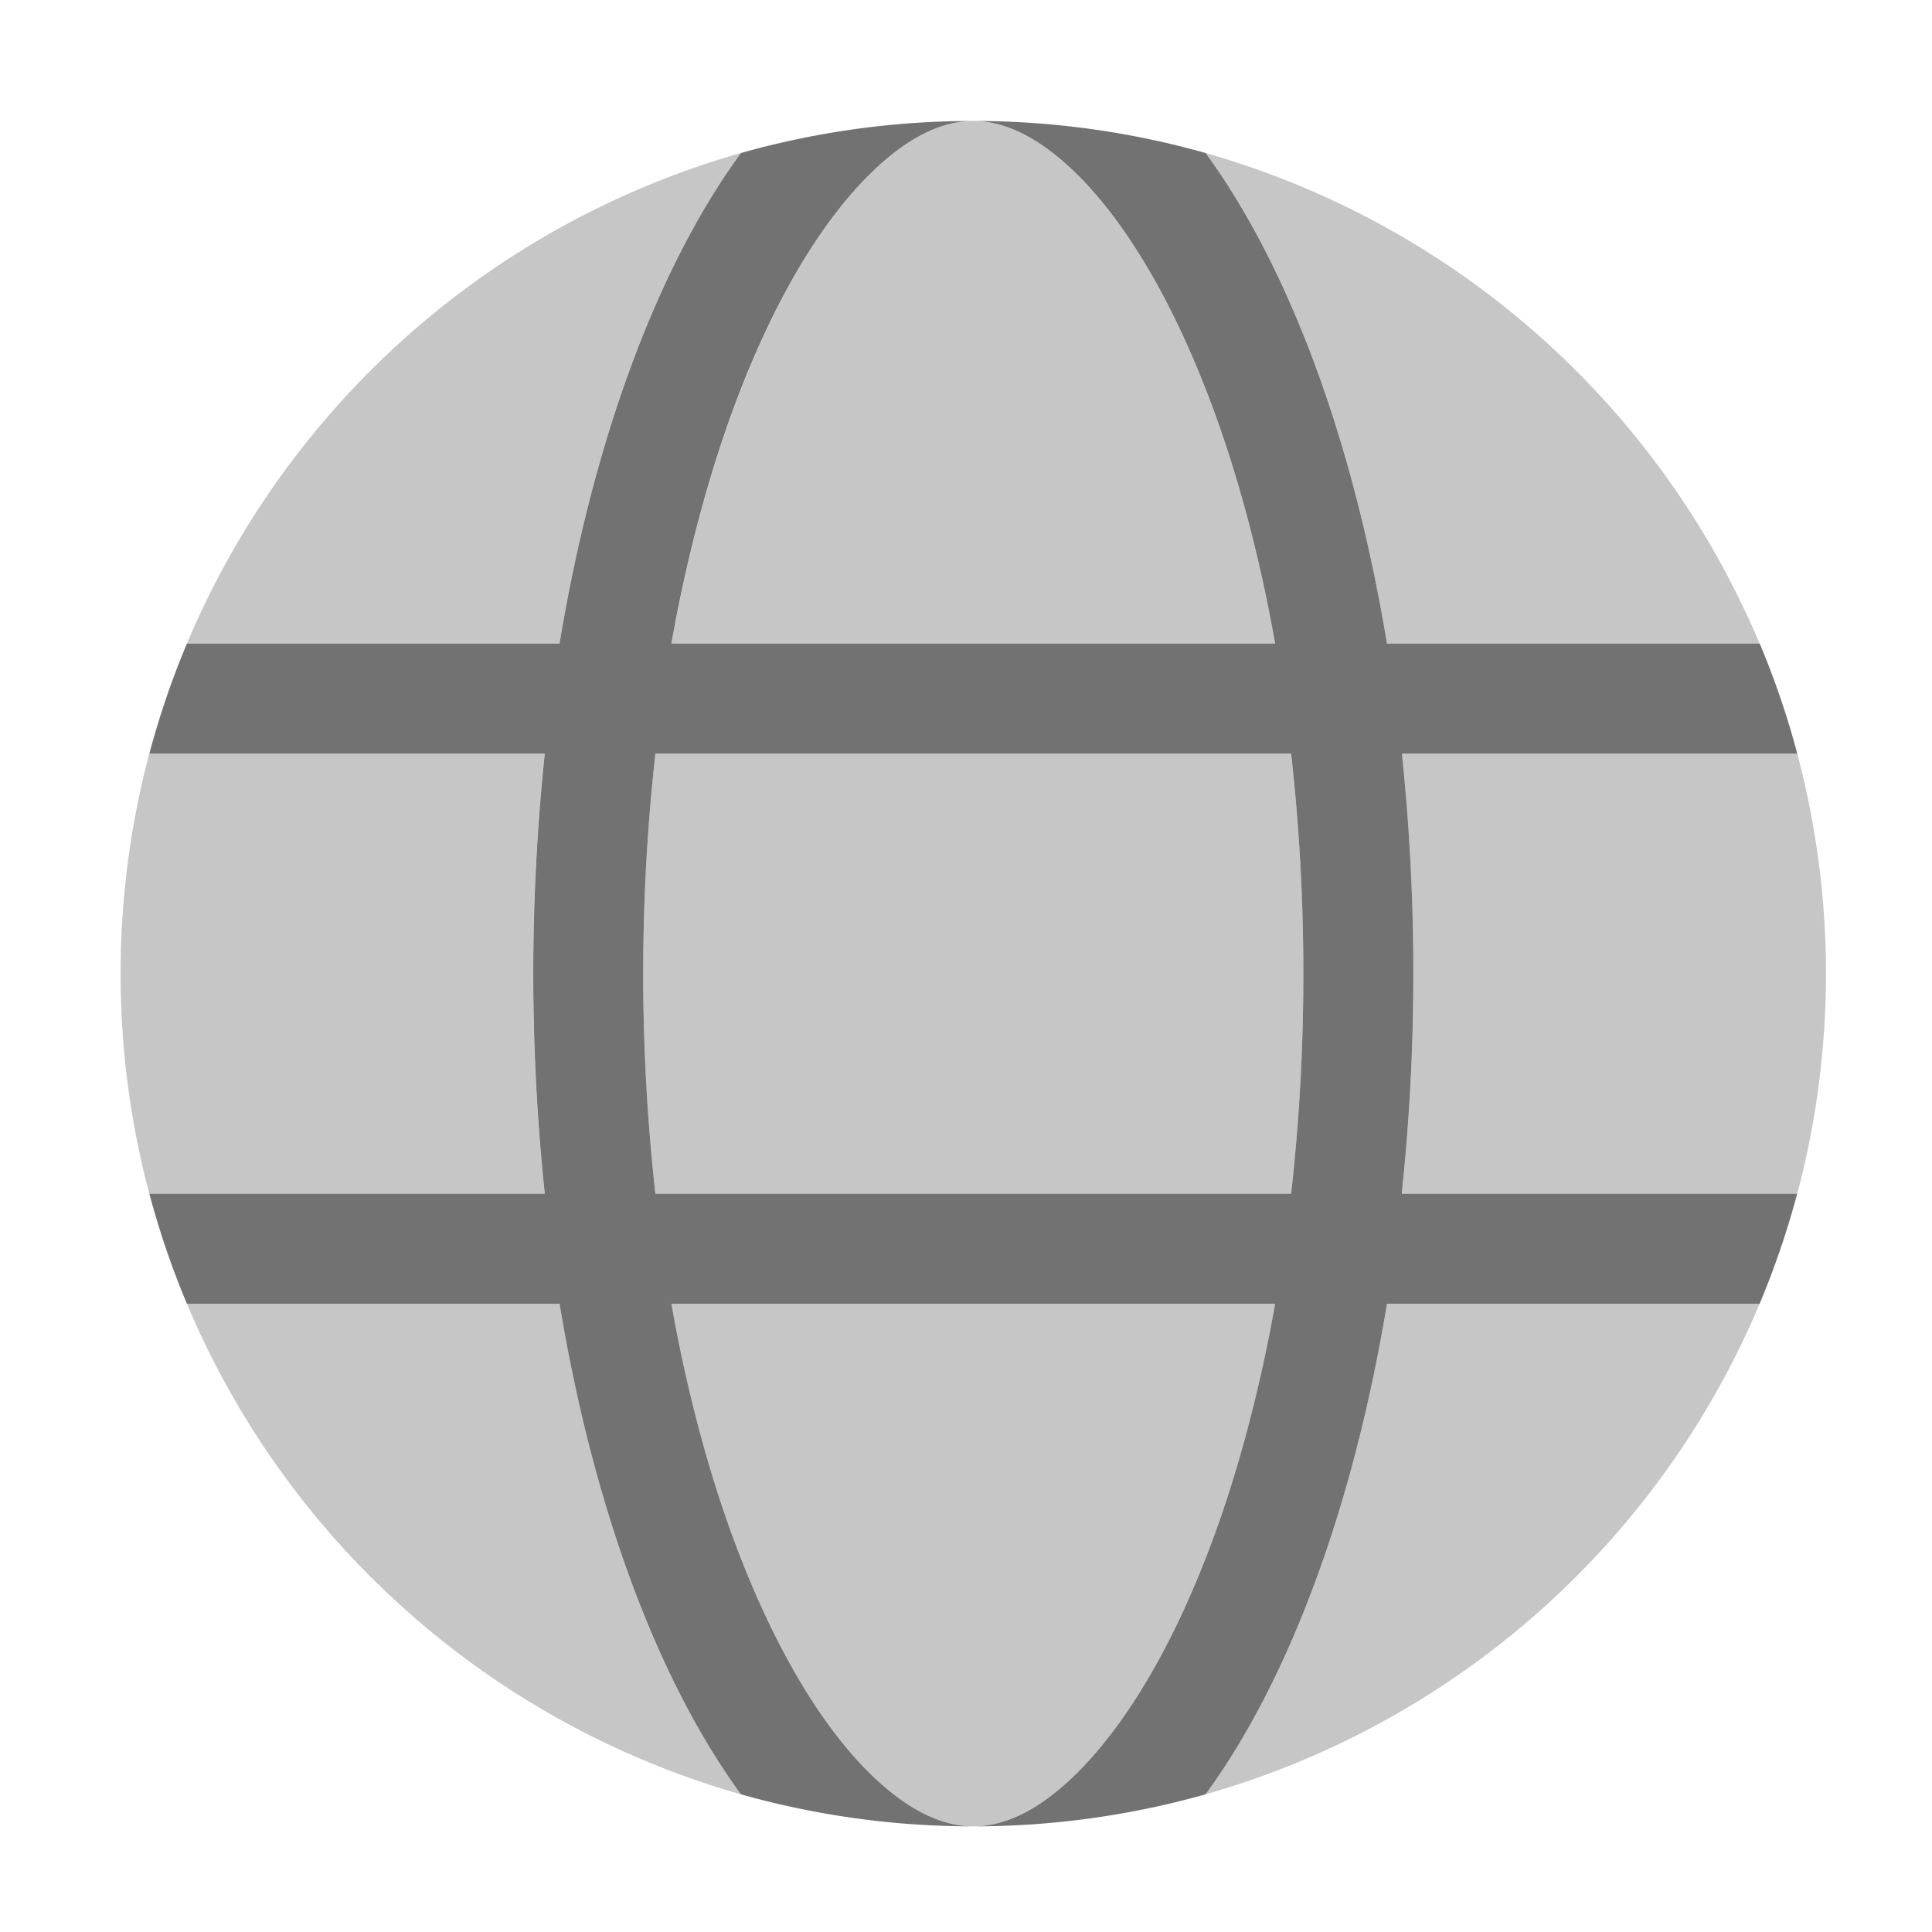 ﻿<?xml version='1.0' encoding='UTF-8'?>
<svg viewBox="-1.997 -1.548 31.997 32" xmlns="http://www.w3.org/2000/svg">
  <g transform="matrix(0.999, 0, 0, 0.999, 0, 0)">
    <g transform="matrix(0.057, 0, 0, 0.057, 0, 0)">
      <defs>
        <style>.fa-secondary{opacity:.4}</style>
      </defs>
      <path d="M340.45, 320L155.55, 320A579.08 579.08 0 0 1 155.55, 192L340.45, 192A575 575 0 0 1 344, 256A575 575 0 0 1 340.45, 320zM160.2, 160L335.8, 160C335.39, 157.69 334.96, 155.38 334.52, 153.09C328.52, 122.24 320.1, 94.72 309.39, 71.31C299.54, 49.77 288, 32.54 276.05, 21.48C266.38, 12.53 256.94, 8 248, 8C239.06, 8 229.62, 12.53 220, 21.48C208, 32.54 196.51, 49.77 186.66, 71.31C176, 94.72 167.5, 122.24 161.53, 153.09C161, 155.38 160.61, 157.69 160.2, 160zM120, 256A608 608 0 0 1 123.34, 192L8.35, 192A249.52 249.52 0 0 0 8.35, 320L123.35, 320A608 608 0 0 1 120, 256zM487.62, 192L372.62, 192A608.06 608.06 0 0 1 376, 256A608 608 0 0 1 372.66, 320L487.66, 320A249.52 249.52 0 0 0 487.66, 192zM476.7, 160A248.62 248.62 0 0 0 315.58, 17.32C339.71, 50.32 358.47, 100.47 368.33, 160zM315.58, 494.68A248.59 248.59 0 0 0 476.71, 352L368.33, 352C358.47, 411.53 339.71, 461.68 315.58, 494.68zM335.8, 352L160.2, 352C160.61, 354.31 161.04, 356.62 161.48, 358.91C167.48, 389.76 175.9, 417.28 186.61, 440.69C196.46, 462.23 207.99, 479.46 219.95, 490.52C229.62, 499.52 239.06, 504 248, 504C256.94, 504 266.38, 499.47 276.05, 490.52C288.05, 479.46 299.54, 462.23 309.39, 440.69C320.1, 417.28 328.55, 389.76 334.52, 358.91C335, 356.62 335.39, 354.31 335.8, 352zM180.42, 17.32A248.59 248.59 0 0 0 19.29, 160L127.67, 160C137.53, 100.47 156.29, 50.32 180.42, 17.32zM19.29, 352A248.59 248.59 0 0 0 180.42, 494.68C156.29, 461.68 137.53, 411.53 127.67, 352z" fill="#727272" opacity="0.4" fill-opacity="1" class="Black" />
      <path d="M376, 256A608 608 0 0 0 372.66, 192L487.66, 192A245.72 245.72 0 0 0 476.74, 160L368.33, 160C358.47, 100.47 339.71, 50.32 315.58, 17.32A248.23 248.23 0 0 0 248, 8C256.94, 8 266.38, 12.53 276.05, 21.48C288.05, 32.54 299.54, 49.77 309.39, 71.31C320.1, 94.72 328.55, 122.24 334.52, 153.09C334.96, 155.38 335.39, 157.69 335.8, 160L160.2, 160C160.61, 157.69 161.04, 155.38 161.48, 153.09C167.48, 122.24 175.9, 94.72 186.61, 71.31C196.46, 49.77 208, 32.54 220, 21.48C229.62, 12.53 239.06, 8 248, 8A248.23 248.23 0 0 0 180.42, 17.32C156.29, 50.32 137.53, 100.47 127.67, 160L19.29, 160A245.72 245.72 0 0 0 8.37, 192L123.37, 192A613.93 613.93 0 0 0 123.37, 320L8.37, 320A245.72 245.72 0 0 0 19.29, 352L127.67, 352C137.53, 411.53 156.29, 461.68 180.42, 494.68A248.23 248.23 0 0 0 248, 504C239.06, 504 229.62, 499.47 219.95, 490.52C207.95, 479.46 196.46, 462.23 186.61, 440.69C175.9, 417.28 167.45, 389.76 161.48, 358.91C161.04, 356.62 160.61, 354.31 160.2, 352L335.8, 352C335.39, 354.31 334.96, 356.62 334.52, 358.91C328.52, 389.76 320.1, 417.28 309.39, 440.69C299.54, 462.23 288.01, 479.46 276.05, 490.52C266.38, 499.52 256.94, 504 248, 504A248.23 248.23 0 0 0 315.58, 494.68C339.71, 461.68 358.47, 411.53 368.33, 352L476.71, 352A245.72 245.72 0 0 0 487.63, 320L372.63, 320A605.37 605.37 0 0 0 376, 256zM340.46, 320L155.55, 320A579.08 579.08 0 0 1 155.55, 192L340.45, 192A575 575 0 0 1 344, 256A575 575 0 0 1 340.45, 320z" fill="#727272" fill-opacity="1" class="Black" />
    </g>
  </g>
</svg>